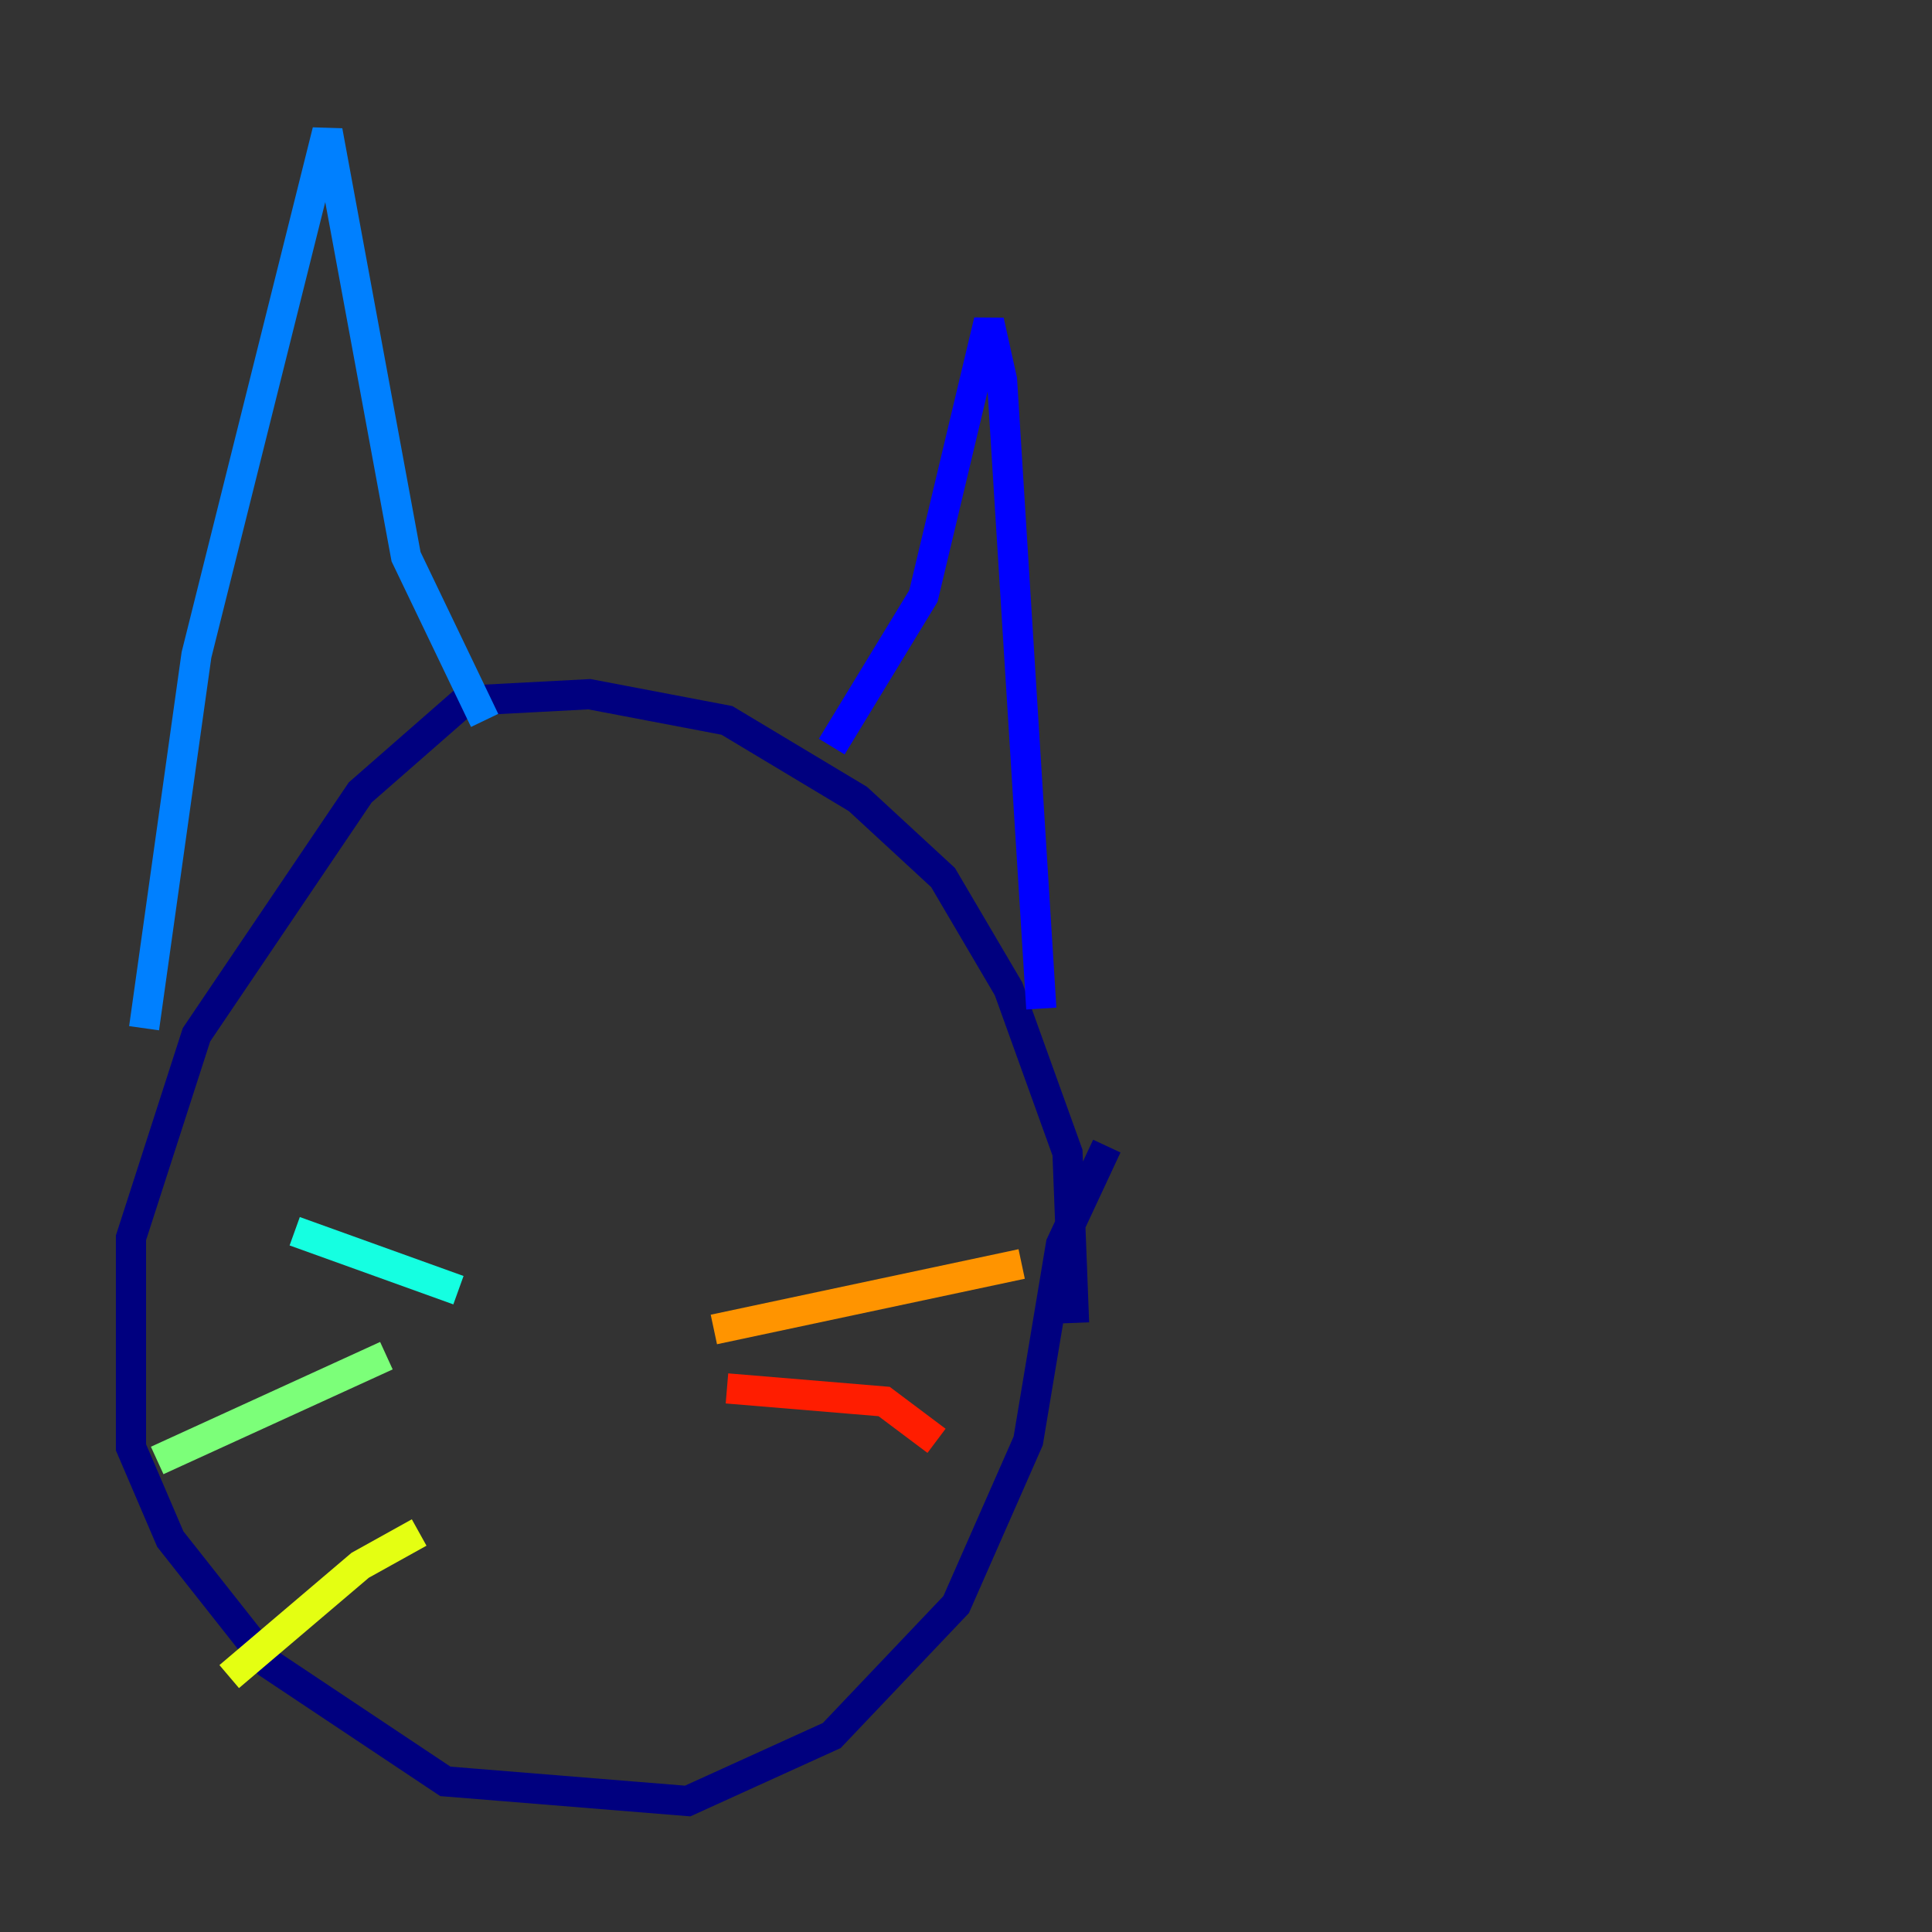 <?xml version="1.0" encoding="utf-8" ?>
<svg baseProfile="tiny" height="128" version="1.2" viewBox="0,0,128,128" width="128" xmlns="http://www.w3.org/2000/svg" xmlns:ev="http://www.w3.org/2001/xml-events" xmlns:xlink="http://www.w3.org/1999/xlink"><rect x="0" y="0" width="128" height="128" fill="#333333" stroke="none"/><defs /><polyline fill="none" points="71.159,87.647 70.725,76.366 66.82,65.519 62.481,58.142 56.841,52.936 48.163,47.729 39.051,45.993 30.807,46.427 23.864,52.502 13.017,68.556 8.678,82.007 8.678,95.891 11.281,101.966 17.79,110.21 29.505,118.02 45.559,119.322 55.105,114.983 63.349,106.305 68.122,95.458 70.291,82.441 73.329,75.932" stroke="#00007f" stroke-width="2" /><polyline fill="none" points="55.105,49.464 61.18,39.485 65.519,21.261 66.386,25.166 68.99,66.82" stroke="#0000ff" stroke-width="2" /><polyline fill="none" points="32.108,47.729 26.902,36.881 21.695,8.678 13.017,43.39 9.546,68.122" stroke="#0080ff" stroke-width="2" /><polyline fill="none" points="30.373,85.478 19.525,81.573" stroke="#15ffe1" stroke-width="2" /><polyline fill="none" points="25.6,89.817 10.414,96.759" stroke="#7cff79" stroke-width="2" /><polyline fill="none" points="27.77,101.532 23.864,103.702 15.186,111.078" stroke="#e4ff12" stroke-width="2" /><polyline fill="none" points="47.295,88.081 67.688,83.742" stroke="#ff9400" stroke-width="2" /><polyline fill="none" points="48.163,91.986 58.576,92.854 62.047,95.458" stroke="#ff1d00" stroke-width="2" /><polyline fill="none" points="42.956,98.495 42.956,98.495" stroke="#7f0000" stroke-width="2" /></svg>